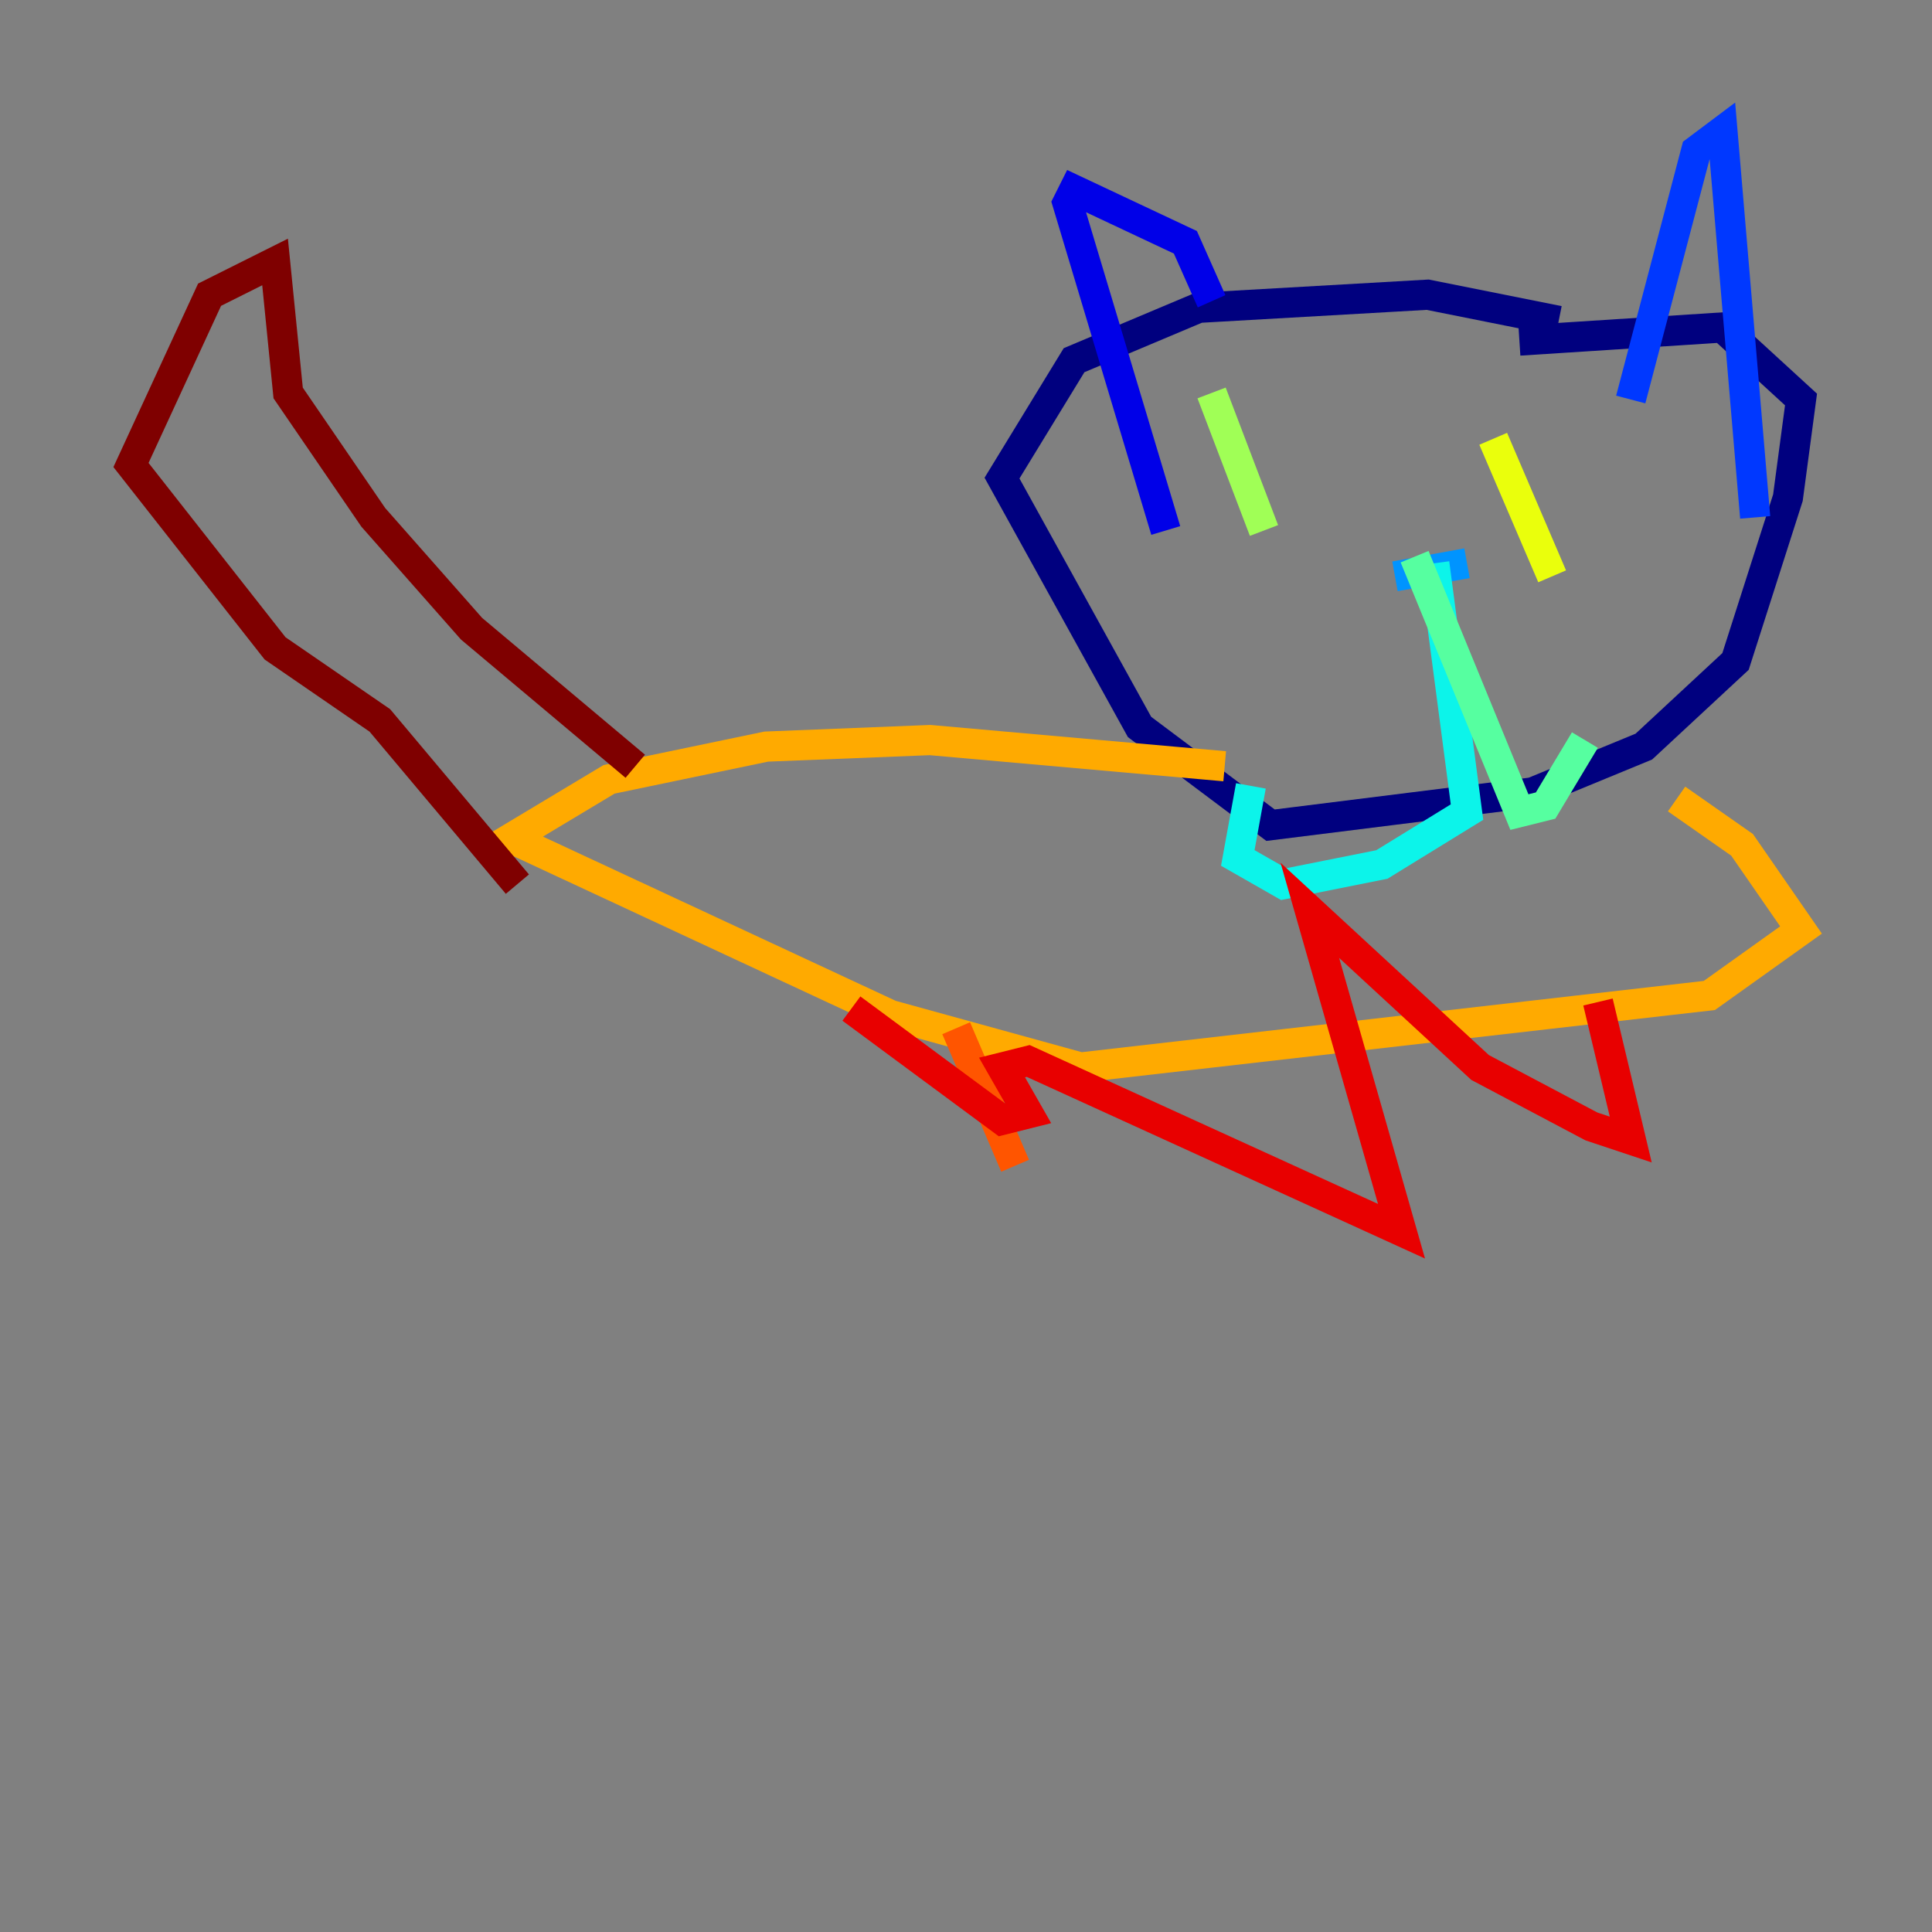 <?xml version="1.0" encoding="utf-8" ?>
<svg baseProfile="tiny" height="128" version="1.2" viewBox="0,0,128,128" width="128" xmlns="http://www.w3.org/2000/svg" xmlns:ev="http://www.w3.org/2001/xml-events" xmlns:xlink="http://www.w3.org/1999/xlink"><rect x="0" y="0" width="128" height="128" fill="#808080" stroke="none"/><defs /><polyline fill="none" points="103.268,21.261 94.59,19.525 79.403,20.393 71.159,23.864 66.386,31.675 75.498,48.163 84.176,54.671 101.532,52.502 108.909,49.464 114.983,43.824 118.454,32.976 119.322,26.468 114.115,21.695 100.664,22.563" stroke="#00007f" stroke-width="2" /><polyline fill="none" points="80.271,19.959 78.536,16.054 71.159,12.583 70.725,13.451 77.234,35.146" stroke="#0000e8" stroke-width="2" /><polyline fill="none" points="108.041,26.468 112.38,9.98 114.115,8.678 116.285,34.278" stroke="#0038ff" stroke-width="2" /><polyline fill="none" points="92.42,38.183 97.193,37.315" stroke="#0094ff" stroke-width="2" /><polyline fill="none" points="95.024,37.315 97.193,53.803 91.552,57.275 85.044,58.576 82.007,56.841 82.875,52.068" stroke="#0cf4ea" stroke-width="2" /><polyline fill="none" points="93.722,36.881 100.664,53.803 102.4,53.37 105.003,49.031" stroke="#56ffa0" stroke-width="2" /><polyline fill="none" points="80.271,26.034 83.742,35.146" stroke="#a0ff56" stroke-width="2" /><polyline fill="none" points="98.929,29.071 102.834,38.183" stroke="#eaff0c" stroke-width="2" /><polyline fill="none" points="81.139,50.766 61.614,49.031 50.766,49.464 40.352,51.634 33.844,55.539 59.01,67.254 71.593,70.725 113.248,65.953 119.322,61.614 115.417,55.973 111.078,52.936" stroke="#ffaa00" stroke-width="2" /><polyline fill="none" points="63.349,68.122 67.254,77.234" stroke="#ff5500" stroke-width="2" /><polyline fill="none" points="105.871,66.386 108.041,75.498 105.437,74.63 98.061,70.725 86.78,60.312 92.854,81.573 68.122,70.291 66.386,70.725 68.122,73.763 66.386,74.197 56.407,66.82" stroke="#e80000" stroke-width="2" /><polyline fill="none" points="42.088,50.766 31.241,41.654 24.732,34.278 19.091,26.034 18.224,17.356 13.885,19.525 8.678,30.807 18.224,42.956 25.166,47.729 34.278,58.576" stroke="#7f0000" stroke-width="2" /></svg>